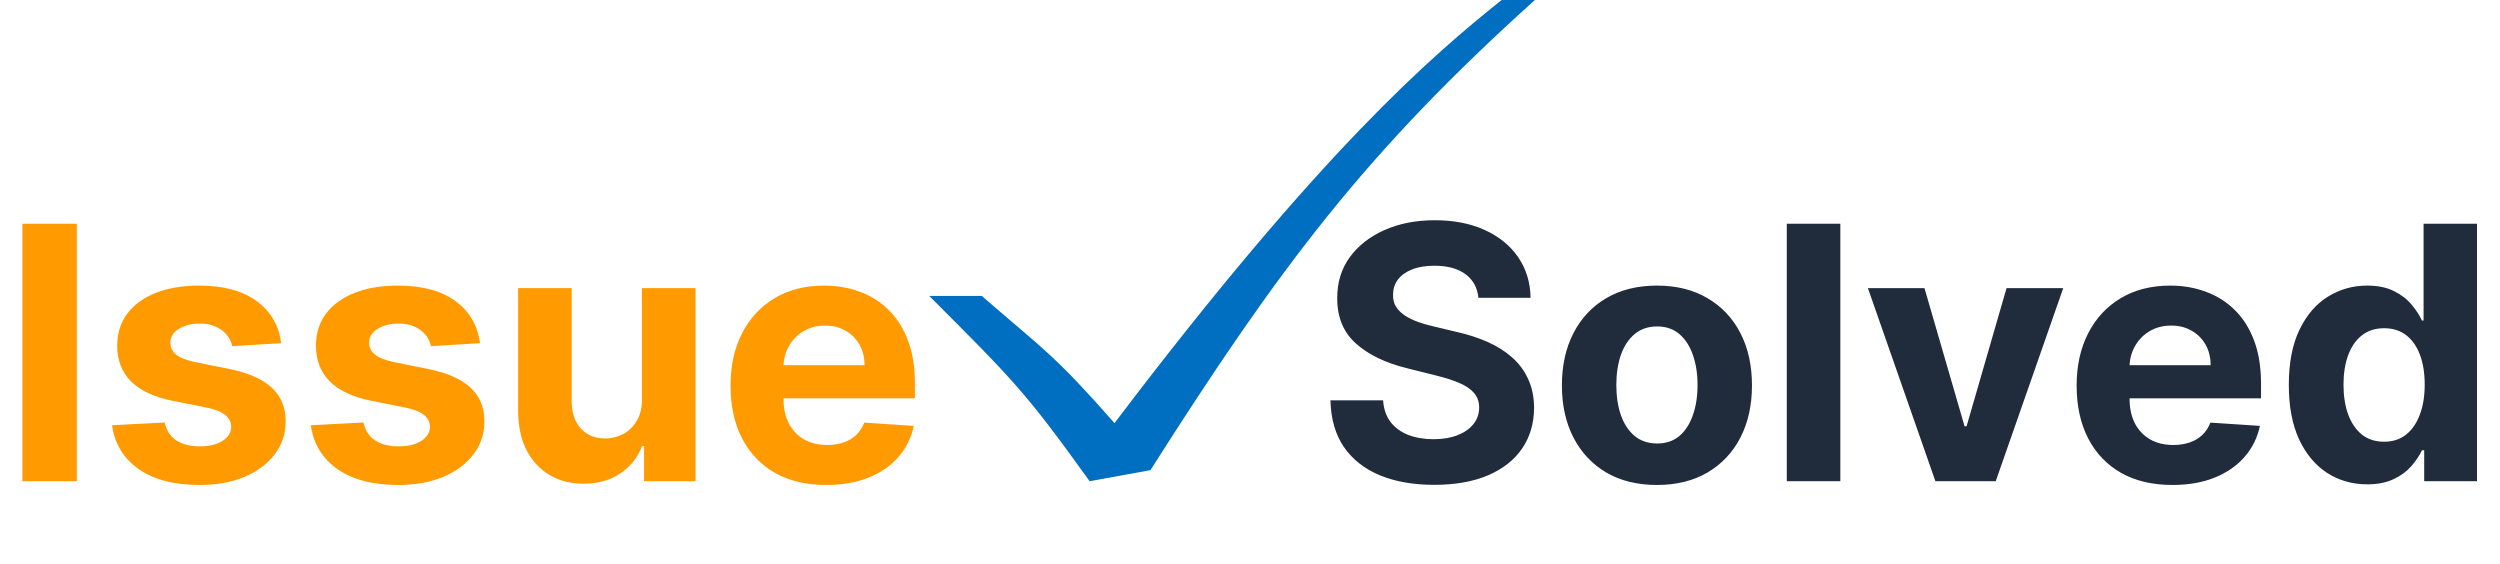 <svg width="452" height="102" viewBox="0 0 452 102" fill="none" xmlns="http://www.w3.org/2000/svg">
<path d="M13.886 40.455V87H4.045V40.455H13.886ZM50.847 62.045L41.983 62.591C41.831 61.833 41.506 61.151 41.006 60.545C40.506 59.924 39.847 59.432 39.028 59.068C38.225 58.689 37.263 58.5 36.142 58.5C34.642 58.5 33.377 58.818 32.347 59.455C31.316 60.076 30.801 60.909 30.801 61.955C30.801 62.788 31.134 63.492 31.801 64.068C32.468 64.644 33.612 65.106 35.233 65.454L41.551 66.727C44.945 67.424 47.475 68.546 49.142 70.091C50.809 71.636 51.642 73.667 51.642 76.182C51.642 78.47 50.968 80.477 49.619 82.204C48.286 83.932 46.453 85.28 44.119 86.25C41.801 87.204 39.127 87.682 36.097 87.682C31.475 87.682 27.794 86.72 25.051 84.796C22.324 82.856 20.725 80.22 20.256 76.886L29.778 76.386C30.066 77.796 30.763 78.871 31.869 79.614C32.975 80.341 34.392 80.704 36.119 80.704C37.816 80.704 39.18 80.379 40.21 79.727C41.256 79.061 41.786 78.204 41.801 77.159C41.786 76.28 41.415 75.561 40.688 75C39.96 74.424 38.839 73.985 37.324 73.682L31.278 72.477C27.869 71.796 25.331 70.614 23.665 68.932C22.013 67.25 21.188 65.106 21.188 62.5C21.188 60.258 21.794 58.326 23.006 56.705C24.233 55.083 25.953 53.833 28.165 52.955C30.392 52.076 32.998 51.636 35.983 51.636C40.392 51.636 43.862 52.568 46.392 54.432C48.938 56.295 50.422 58.833 50.847 62.045ZM86.784 62.045L77.921 62.591C77.769 61.833 77.443 61.151 76.943 60.545C76.443 59.924 75.784 59.432 74.966 59.068C74.163 58.689 73.201 58.5 72.079 58.5C70.579 58.5 69.314 58.818 68.284 59.455C67.254 60.076 66.739 60.909 66.739 61.955C66.739 62.788 67.072 63.492 67.739 64.068C68.405 64.644 69.549 65.106 71.171 65.454L77.489 66.727C80.883 67.424 83.413 68.546 85.079 70.091C86.746 71.636 87.579 73.667 87.579 76.182C87.579 78.47 86.905 80.477 85.557 82.204C84.224 83.932 82.39 85.28 80.057 86.25C77.739 87.204 75.064 87.682 72.034 87.682C67.413 87.682 63.731 86.72 60.989 84.796C58.261 82.856 56.663 80.22 56.193 76.886L65.716 76.386C66.004 77.796 66.701 78.871 67.807 79.614C68.913 80.341 70.329 80.704 72.057 80.704C73.754 80.704 75.117 80.379 76.148 79.727C77.193 79.061 77.724 78.204 77.739 77.159C77.724 76.28 77.352 75.561 76.625 75C75.898 74.424 74.776 73.985 73.261 73.682L67.216 72.477C63.807 71.796 61.269 70.614 59.602 68.932C57.951 67.25 57.125 65.106 57.125 62.5C57.125 60.258 57.731 58.326 58.943 56.705C60.17 55.083 61.89 53.833 64.102 52.955C66.329 52.076 68.936 51.636 71.921 51.636C76.329 51.636 79.799 52.568 82.329 54.432C84.875 56.295 86.36 58.833 86.784 62.045ZM116.062 72.136V52.091H125.744V87H116.449V80.659H116.085C115.297 82.704 113.987 84.349 112.153 85.591C110.335 86.833 108.116 87.454 105.494 87.454C103.161 87.454 101.108 86.924 99.335 85.864C97.562 84.803 96.176 83.296 95.176 81.341C94.191 79.386 93.691 77.046 93.676 74.318V52.091H103.358V72.591C103.373 74.651 103.926 76.28 105.017 77.477C106.108 78.674 107.57 79.273 109.403 79.273C110.57 79.273 111.661 79.008 112.676 78.477C113.691 77.932 114.509 77.129 115.131 76.068C115.767 75.008 116.078 73.697 116.062 72.136ZM149.398 87.682C145.807 87.682 142.716 86.954 140.125 85.5C137.549 84.03 135.564 81.954 134.17 79.273C132.777 76.576 132.08 73.386 132.08 69.704C132.08 66.114 132.777 62.962 134.17 60.25C135.564 57.538 137.527 55.424 140.057 53.909C142.602 52.394 145.587 51.636 149.011 51.636C151.314 51.636 153.458 52.008 155.443 52.75C157.443 53.477 159.186 54.576 160.67 56.045C162.17 57.515 163.337 59.364 164.17 61.591C165.004 63.803 165.42 66.394 165.42 69.364V72.023H135.943V66.023H156.307C156.307 64.629 156.004 63.394 155.398 62.318C154.792 61.242 153.951 60.401 152.875 59.795C151.814 59.174 150.58 58.864 149.17 58.864C147.701 58.864 146.398 59.205 145.261 59.886C144.14 60.553 143.261 61.455 142.625 62.591C141.989 63.712 141.663 64.962 141.648 66.341V72.046C141.648 73.773 141.966 75.265 142.602 76.523C143.254 77.78 144.17 78.75 145.352 79.432C146.534 80.114 147.936 80.454 149.557 80.454C150.633 80.454 151.617 80.303 152.511 80C153.405 79.697 154.17 79.242 154.807 78.636C155.443 78.03 155.928 77.288 156.261 76.409L165.216 77C164.761 79.151 163.83 81.03 162.42 82.636C161.027 84.227 159.223 85.47 157.011 86.364C154.814 87.242 152.277 87.682 149.398 87.682Z" fill="#FF9A00"/>
<path d="M267.295 53.841C267.114 52.008 266.333 50.583 264.955 49.568C263.576 48.553 261.705 48.045 259.341 48.045C257.735 48.045 256.379 48.273 255.273 48.727C254.167 49.167 253.318 49.78 252.727 50.568C252.152 51.356 251.864 52.25 251.864 53.25C251.833 54.083 252.008 54.811 252.386 55.432C252.78 56.053 253.318 56.591 254 57.045C254.682 57.485 255.47 57.871 256.364 58.205C257.258 58.523 258.212 58.795 259.227 59.023L263.409 60.023C265.439 60.477 267.303 61.083 269 61.841C270.697 62.599 272.167 63.53 273.409 64.636C274.652 65.742 275.614 67.046 276.295 68.546C276.992 70.046 277.348 71.765 277.364 73.704C277.348 76.553 276.621 79.023 275.182 81.114C273.758 83.189 271.697 84.803 269 85.954C266.318 87.091 263.083 87.659 259.295 87.659C255.538 87.659 252.265 87.083 249.477 85.932C246.705 84.78 244.538 83.076 242.977 80.818C241.432 78.546 240.621 75.735 240.545 72.386H250.068C250.174 73.947 250.621 75.25 251.409 76.296C252.212 77.326 253.28 78.106 254.614 78.636C255.962 79.151 257.485 79.409 259.182 79.409C260.848 79.409 262.295 79.167 263.523 78.682C264.765 78.197 265.727 77.523 266.409 76.659C267.091 75.796 267.432 74.803 267.432 73.682C267.432 72.636 267.121 71.758 266.5 71.046C265.894 70.333 265 69.727 263.818 69.227C262.652 68.727 261.22 68.273 259.523 67.864L254.455 66.591C250.53 65.636 247.432 64.144 245.159 62.114C242.886 60.083 241.758 57.349 241.773 53.909C241.758 51.091 242.508 48.629 244.023 46.523C245.553 44.417 247.652 42.773 250.318 41.591C252.985 40.409 256.015 39.818 259.409 39.818C262.864 39.818 265.879 40.409 268.455 41.591C271.045 42.773 273.061 44.417 274.5 46.523C275.939 48.629 276.682 51.068 276.727 53.841H267.295ZM299.574 87.682C296.044 87.682 292.991 86.932 290.415 85.432C287.854 83.917 285.877 81.811 284.483 79.114C283.089 76.401 282.392 73.258 282.392 69.682C282.392 66.076 283.089 62.924 284.483 60.227C285.877 57.515 287.854 55.409 290.415 53.909C292.991 52.394 296.044 51.636 299.574 51.636C303.104 51.636 306.15 52.394 308.71 53.909C311.286 55.409 313.271 57.515 314.665 60.227C316.059 62.924 316.756 66.076 316.756 69.682C316.756 73.258 316.059 76.401 314.665 79.114C313.271 81.811 311.286 83.917 308.71 85.432C306.15 86.932 303.104 87.682 299.574 87.682ZM299.619 80.182C301.225 80.182 302.566 79.727 303.642 78.818C304.718 77.894 305.528 76.636 306.074 75.046C306.634 73.454 306.915 71.644 306.915 69.614C306.915 67.583 306.634 65.773 306.074 64.182C305.528 62.591 304.718 61.333 303.642 60.409C302.566 59.485 301.225 59.023 299.619 59.023C297.998 59.023 296.634 59.485 295.528 60.409C294.438 61.333 293.612 62.591 293.051 64.182C292.506 65.773 292.233 67.583 292.233 69.614C292.233 71.644 292.506 73.454 293.051 75.046C293.612 76.636 294.438 77.894 295.528 78.818C296.634 79.727 297.998 80.182 299.619 80.182ZM332.733 40.455V87H323.051V40.455H332.733ZM373.034 52.091L360.83 87H349.92L337.716 52.091H347.943L355.193 77.068H355.557L362.784 52.091H373.034ZM392.773 87.682C389.182 87.682 386.091 86.954 383.5 85.5C380.924 84.03 378.939 81.954 377.545 79.273C376.152 76.576 375.455 73.386 375.455 69.704C375.455 66.114 376.152 62.962 377.545 60.25C378.939 57.538 380.902 55.424 383.432 53.909C385.977 52.394 388.962 51.636 392.386 51.636C394.689 51.636 396.833 52.008 398.818 52.75C400.818 53.477 402.561 54.576 404.045 56.045C405.545 57.515 406.712 59.364 407.545 61.591C408.379 63.803 408.795 66.394 408.795 69.364V72.023H379.318V66.023H399.682C399.682 64.629 399.379 63.394 398.773 62.318C398.167 61.242 397.326 60.401 396.25 59.795C395.189 59.174 393.955 58.864 392.545 58.864C391.076 58.864 389.773 59.205 388.636 59.886C387.515 60.553 386.636 61.455 386 62.591C385.364 63.712 385.038 64.962 385.023 66.341V72.046C385.023 73.773 385.341 75.265 385.977 76.523C386.629 77.78 387.545 78.75 388.727 79.432C389.909 80.114 391.311 80.454 392.932 80.454C394.008 80.454 394.992 80.303 395.886 80C396.78 79.697 397.545 79.242 398.182 78.636C398.818 78.03 399.303 77.288 399.636 76.409L408.591 77C408.136 79.151 407.205 81.03 405.795 82.636C404.402 84.227 402.598 85.47 400.386 86.364C398.189 87.242 395.652 87.682 392.773 87.682ZM427.977 87.568C425.326 87.568 422.924 86.886 420.773 85.523C418.636 84.144 416.939 82.121 415.682 79.454C414.439 76.773 413.818 73.485 413.818 69.591C413.818 65.591 414.462 62.265 415.75 59.614C417.038 56.947 418.75 54.955 420.886 53.636C423.038 52.303 425.394 51.636 427.955 51.636C429.909 51.636 431.538 51.97 432.841 52.636C434.159 53.288 435.22 54.106 436.023 55.091C436.841 56.061 437.462 57.015 437.886 57.955H438.182V40.455H447.841V87H438.295V81.409H437.886C437.432 82.379 436.788 83.341 435.955 84.296C435.136 85.235 434.068 86.015 432.75 86.636C431.447 87.258 429.856 87.568 427.977 87.568ZM431.045 79.864C432.606 79.864 433.924 79.439 435 78.591C436.091 77.727 436.924 76.523 437.5 74.977C438.091 73.432 438.386 71.621 438.386 69.546C438.386 67.47 438.098 65.667 437.523 64.136C436.947 62.606 436.114 61.424 435.023 60.591C433.932 59.758 432.606 59.341 431.045 59.341C429.455 59.341 428.114 59.773 427.023 60.636C425.932 61.5 425.106 62.697 424.545 64.227C423.985 65.758 423.705 67.53 423.705 69.546C423.705 71.576 423.985 73.371 424.545 74.932C425.121 76.477 425.947 77.689 427.023 78.568C428.114 79.432 429.455 79.864 431.045 79.864Z" fill="#202B3C"/>
<path d="M177.5 53.5H168C183.5 69 185.5 71 197 87L208 85C231.5 48 247 27.5 277.5 0H271.5C259 10 239 27 201.5 76.5C190.5 64 189 63.5 177.5 53.5Z" fill="#006EC1"/>
</svg>
